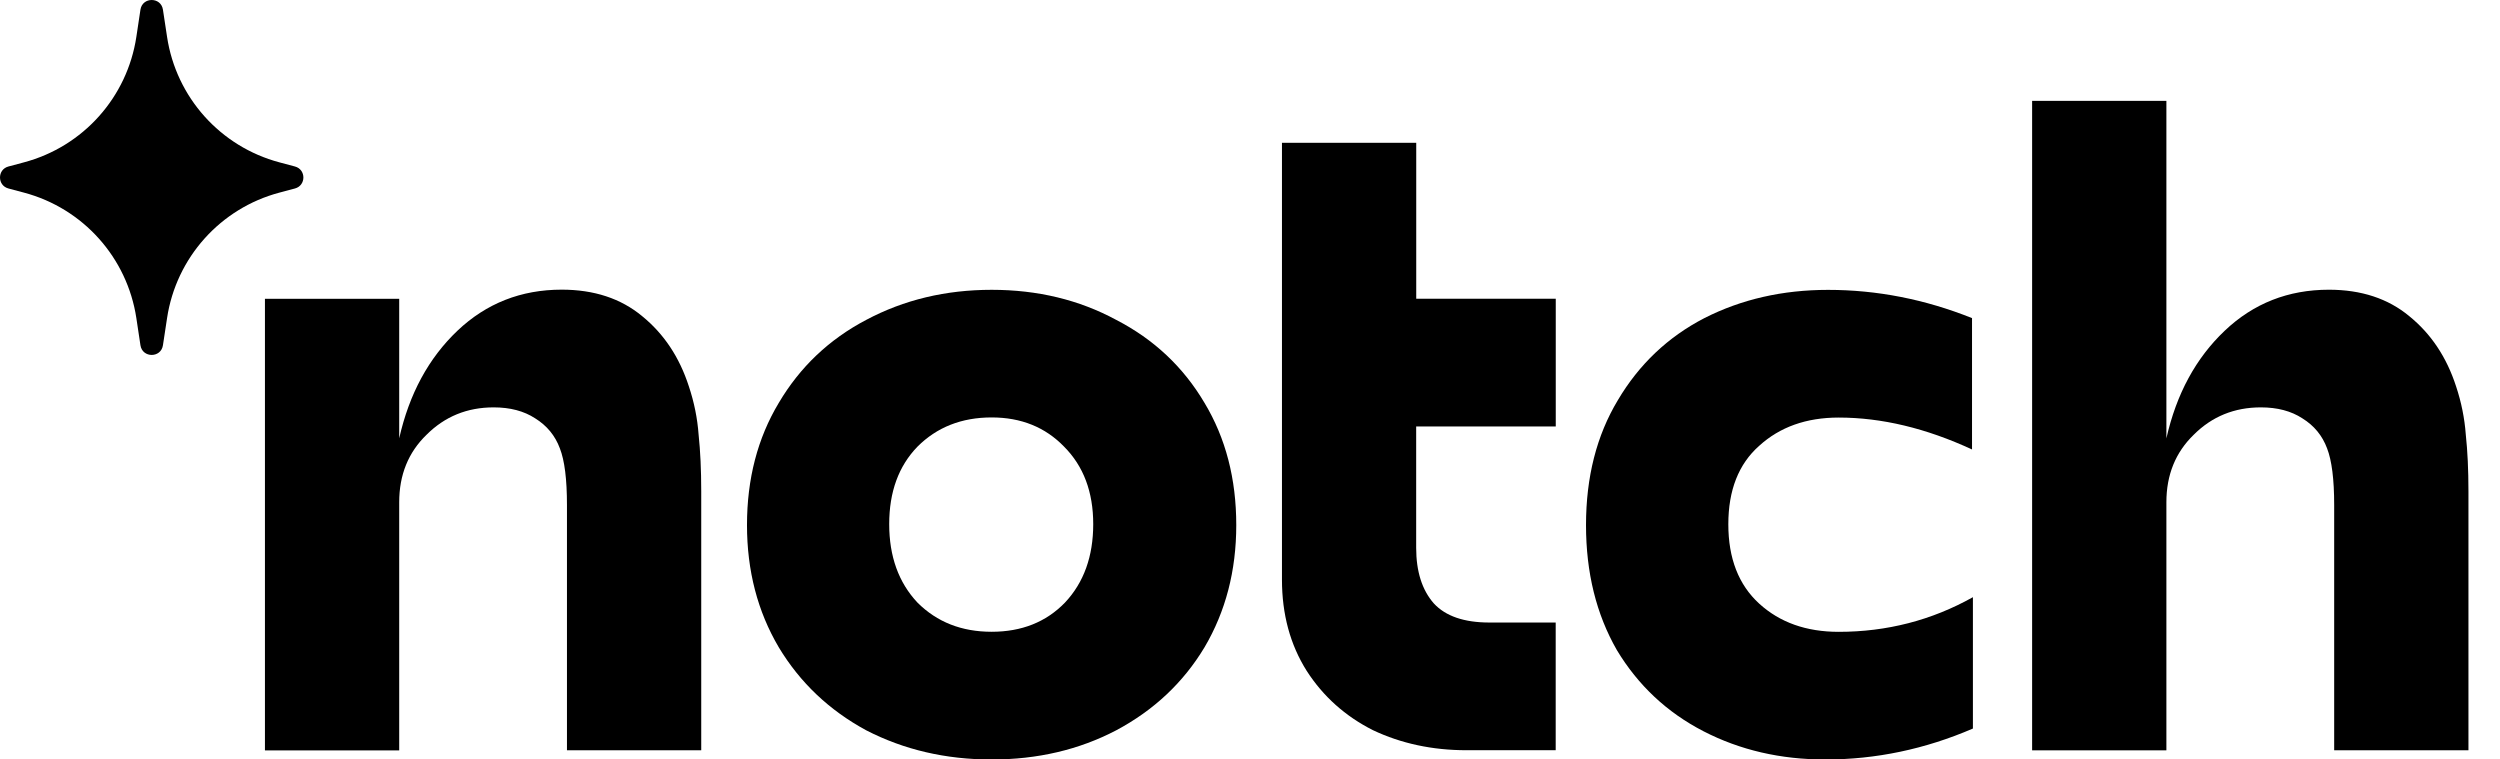 <svg width="79" height="24" viewBox="0 0 79 24" fill="none" xmlns="http://www.w3.org/2000/svg">
<path d="M21.768 12.209C21.935 12.709 22.038 13.217 22.076 13.736C22.131 14.255 22.159 14.85 22.159 15.523V23.709H17.916V15.956C17.916 15.149 17.842 14.553 17.692 14.169C17.543 13.765 17.282 13.45 16.911 13.219C16.556 12.988 16.121 12.873 15.6 12.873C14.763 12.873 14.056 13.161 13.479 13.738C12.903 14.295 12.615 15.006 12.615 15.871V23.712H8.372V9.442H12.615V13.851C12.931 12.448 13.546 11.314 14.457 10.449C15.369 9.585 16.467 9.153 17.75 9.153C18.773 9.153 19.62 9.433 20.289 9.988C20.979 10.548 21.47 11.287 21.768 12.209Z" fill="black"/>
<path d="M31.336 24C29.884 24 28.565 23.692 27.373 23.078C26.201 22.443 25.281 21.57 24.61 20.456C23.94 19.322 23.605 18.034 23.605 16.593C23.605 15.132 23.94 13.845 24.61 12.73C25.281 11.596 26.201 10.723 27.373 10.108C28.565 9.474 29.884 9.158 31.336 9.158C32.788 9.158 34.099 9.474 35.272 10.108C36.463 10.723 37.392 11.596 38.062 12.73C38.733 13.845 39.066 15.132 39.066 16.593C39.066 18.034 38.731 19.322 38.062 20.456C37.392 21.57 36.463 22.443 35.272 23.078C34.099 23.692 32.788 24 31.336 24ZM31.336 19.964C32.284 19.964 33.057 19.657 33.653 19.042C34.249 18.408 34.546 17.581 34.546 16.563C34.546 15.544 34.238 14.729 33.625 14.114C33.03 13.499 32.267 13.191 31.336 13.191C30.388 13.191 29.607 13.499 28.992 14.114C28.396 14.729 28.099 15.544 28.099 16.563C28.099 17.581 28.396 18.408 28.992 19.042C29.607 19.657 30.388 19.964 31.336 19.964Z" fill="black"/>
<path d="M44.751 13.477V17.31C44.751 18.059 44.937 18.644 45.308 19.067C45.68 19.471 46.267 19.672 47.068 19.672H49.16V23.707H46.342C45.263 23.707 44.277 23.496 43.384 23.073C42.509 22.631 41.813 22.008 41.292 21.2C40.771 20.374 40.51 19.413 40.51 18.318V4.513H44.753V9.441H49.162V13.477H44.751Z" fill="black"/>
<path d="M57.681 24C56.267 24 54.984 23.703 53.829 23.107C52.676 22.512 51.764 21.657 51.093 20.543C50.442 19.409 50.118 18.094 50.118 16.595C50.118 15.076 50.453 13.761 51.123 12.647C51.794 11.513 52.706 10.648 53.859 10.052C55.031 9.456 56.334 9.16 57.766 9.16C59.31 9.16 60.826 9.456 62.316 10.052V14.203C60.864 13.531 59.459 13.195 58.102 13.195C57.079 13.195 56.242 13.494 55.59 14.088C54.939 14.664 54.615 15.491 54.615 16.567C54.615 17.643 54.939 18.478 55.59 19.074C56.242 19.669 57.079 19.966 58.102 19.966C59.626 19.966 61.042 19.601 62.344 18.871V23.022C60.835 23.673 59.28 24 57.681 24Z" fill="black"/>
<path d="M77.612 12.209C77.778 12.708 77.881 13.216 77.919 13.735C77.975 14.254 78.003 14.85 78.003 15.523V23.709H73.76V15.956C73.76 15.149 73.685 14.553 73.536 14.169C73.386 13.765 73.126 13.449 72.754 13.219C72.4 12.988 71.964 12.873 71.443 12.873C70.606 12.873 69.899 13.161 69.323 13.737C68.746 14.295 68.458 15.006 68.458 15.871V23.711H64.215V3.187H68.458V13.853C68.774 12.45 69.389 11.316 70.301 10.451C71.212 9.586 72.31 9.155 73.593 9.155C74.616 9.155 75.464 9.435 76.132 9.99C76.82 10.547 77.313 11.286 77.612 12.209Z" fill="black"/>
<path d="M4.438 0.306C4.5 -0.102 5.088 -0.102 5.149 0.306L5.279 1.164C5.567 3.075 6.962 4.632 8.829 5.13L9.32 5.261C9.676 5.356 9.676 5.861 9.32 5.956L8.829 6.087C6.962 6.584 5.567 8.142 5.279 10.053L5.149 10.91C5.088 11.318 4.5 11.318 4.438 10.91L4.309 10.053C4.02 8.142 2.626 6.584 0.758 6.087L0.267 5.956C-0.089 5.861 -0.089 5.356 0.267 5.261L0.758 5.13C2.626 4.632 4.02 3.075 4.309 1.164L4.438 0.306Z" fill="black"/>
</svg>